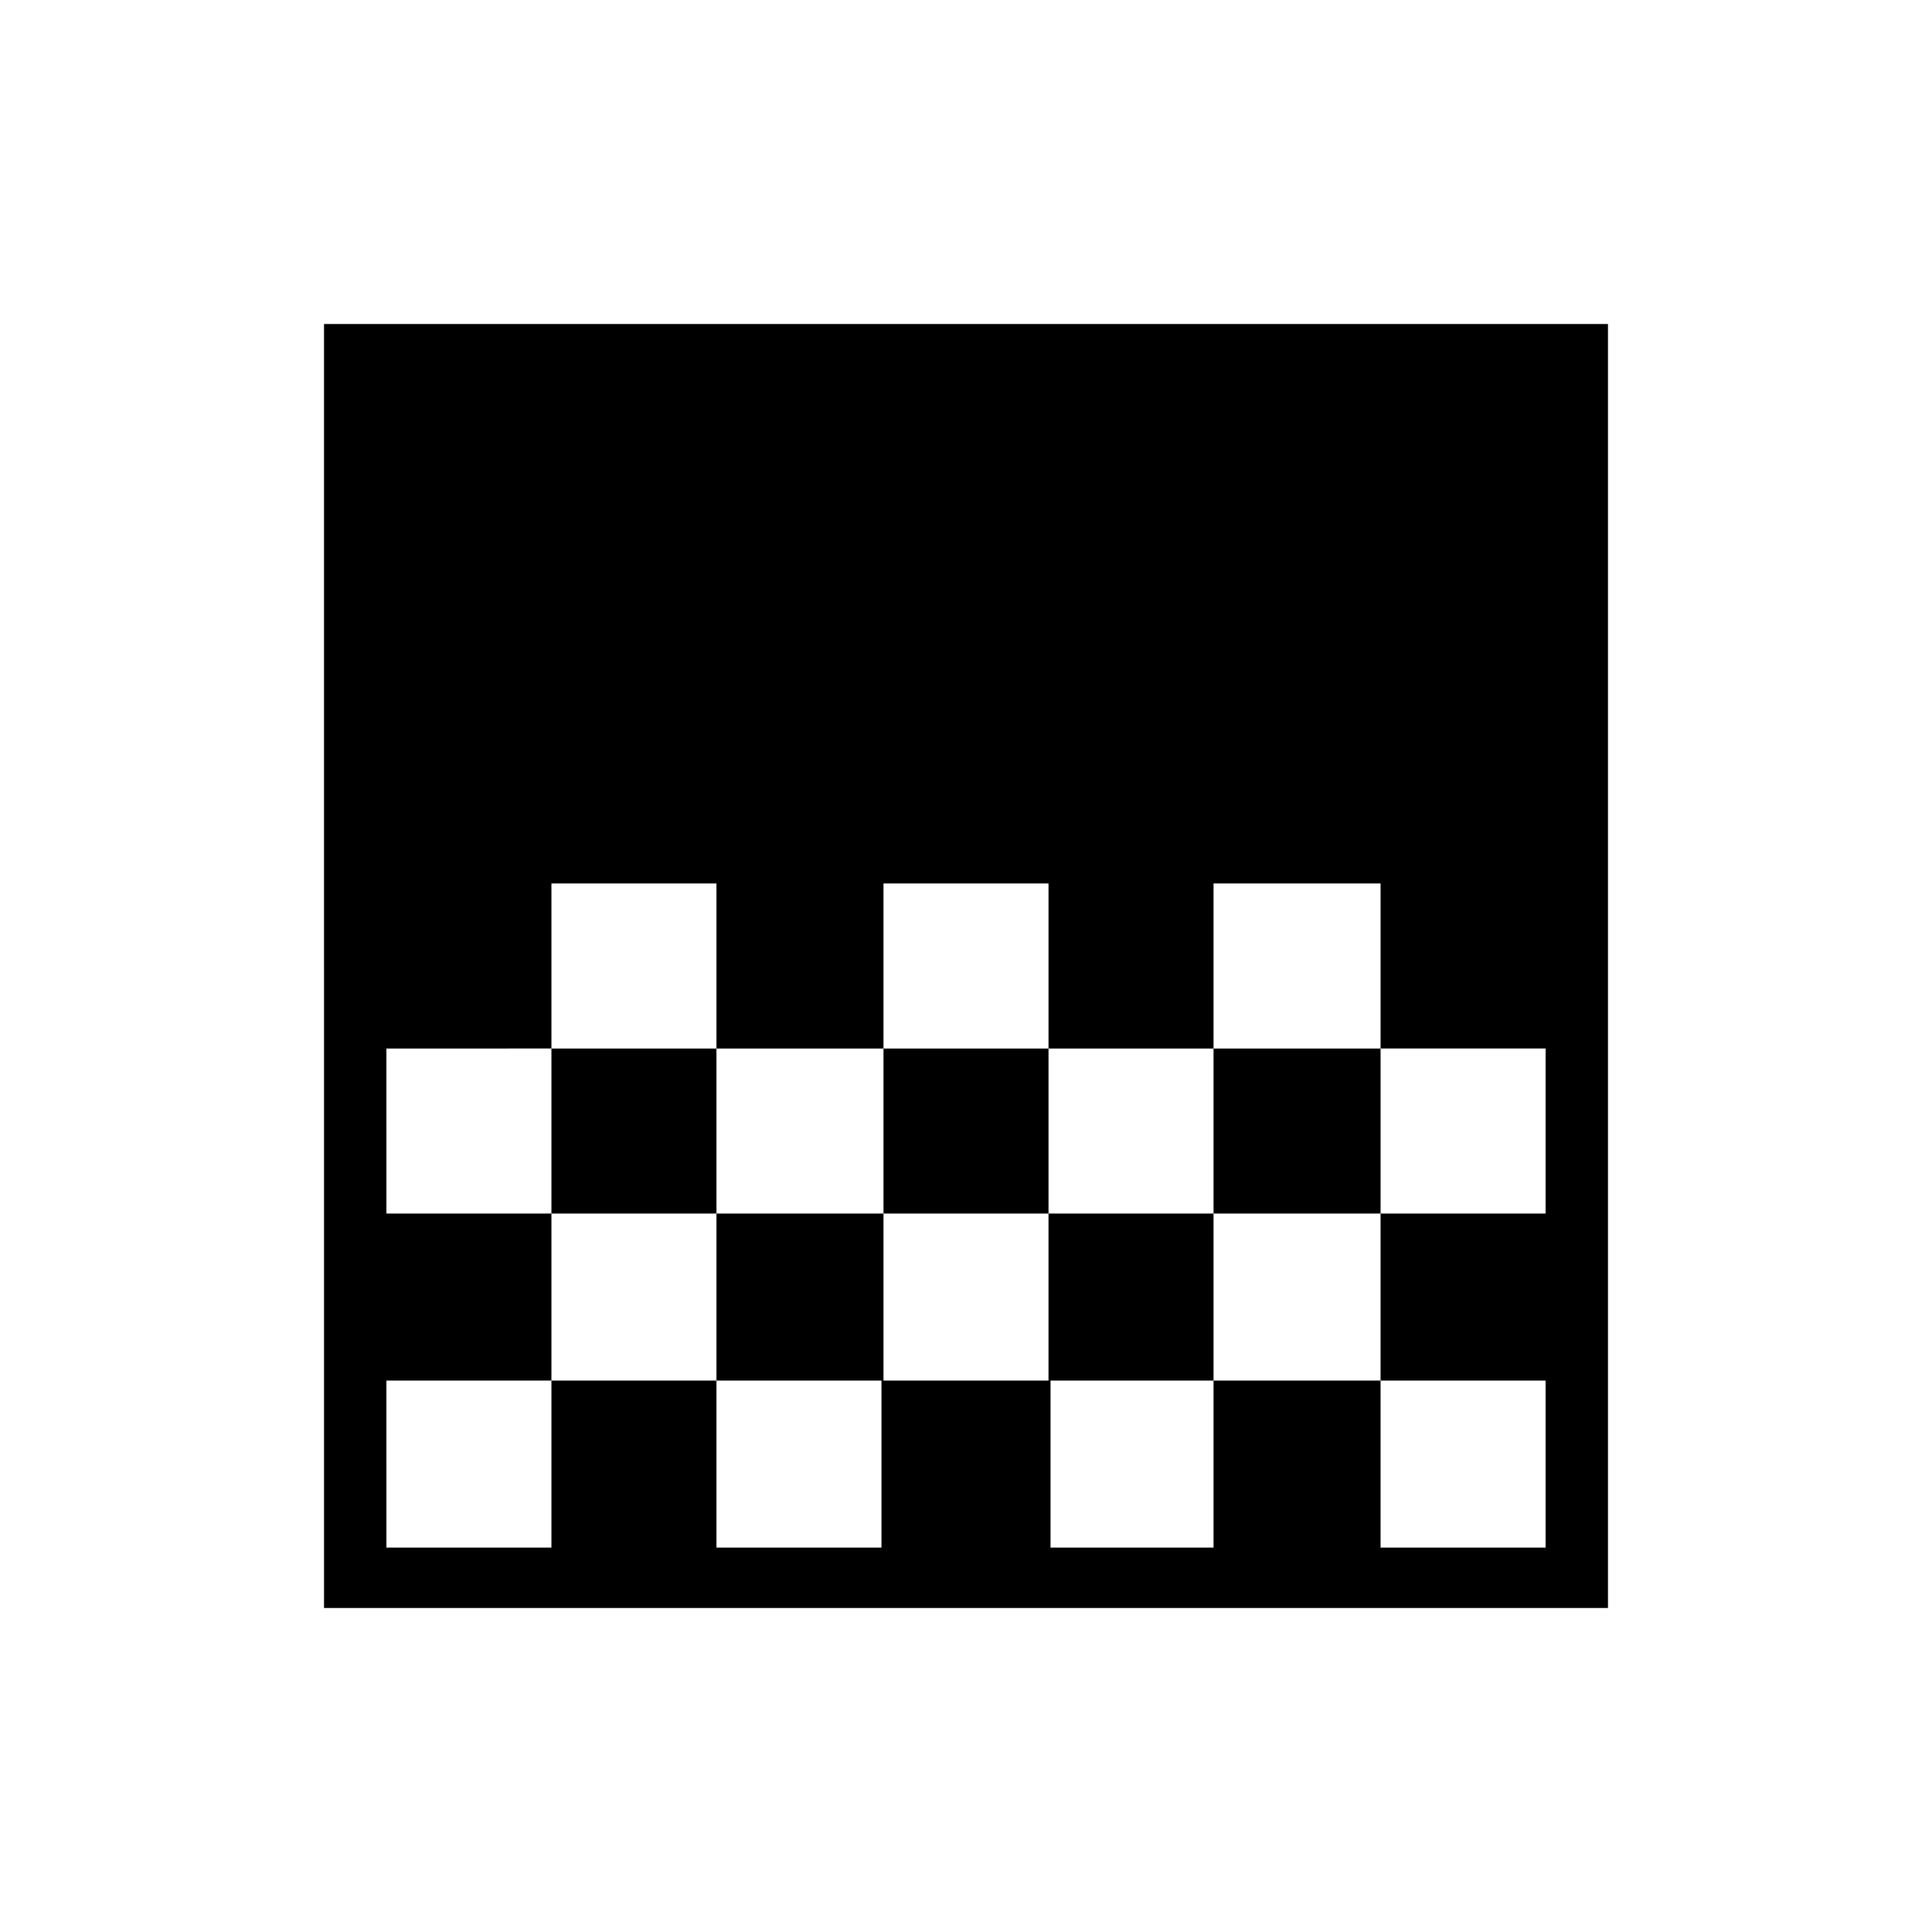 <svg xmlns="http://www.w3.org/2000/svg" height="48" width="48"><path d="M21.95 26.05h4.1v-4.1h-4.1Zm-4.15 4.1h4.15v-4.1H17.8Zm8.25 0h4.1v-4.1h-4.1Zm4.1-4.1h4.15v-4.1h-4.15Zm-16.45 0h4.1v-4.1h-4.1Zm-5.65 13.9V8.05h31.9v31.9Zm26.25-9.8h4.1v-4.1h-4.1Zm-24.7 8.3h4.1V34.3h4.1v4.15h4.1V34.3h4.2v4.15h4.05V34.3h4.15v4.15h4.1V34.3h-4.1v-4.15h-4.15v4.15h-4.1v-4.15h-4.1v4.15H17.8v-4.15h-4.1v4.15H9.6Zm0-8.3h4.1v-4.1H9.6Z"/></svg>